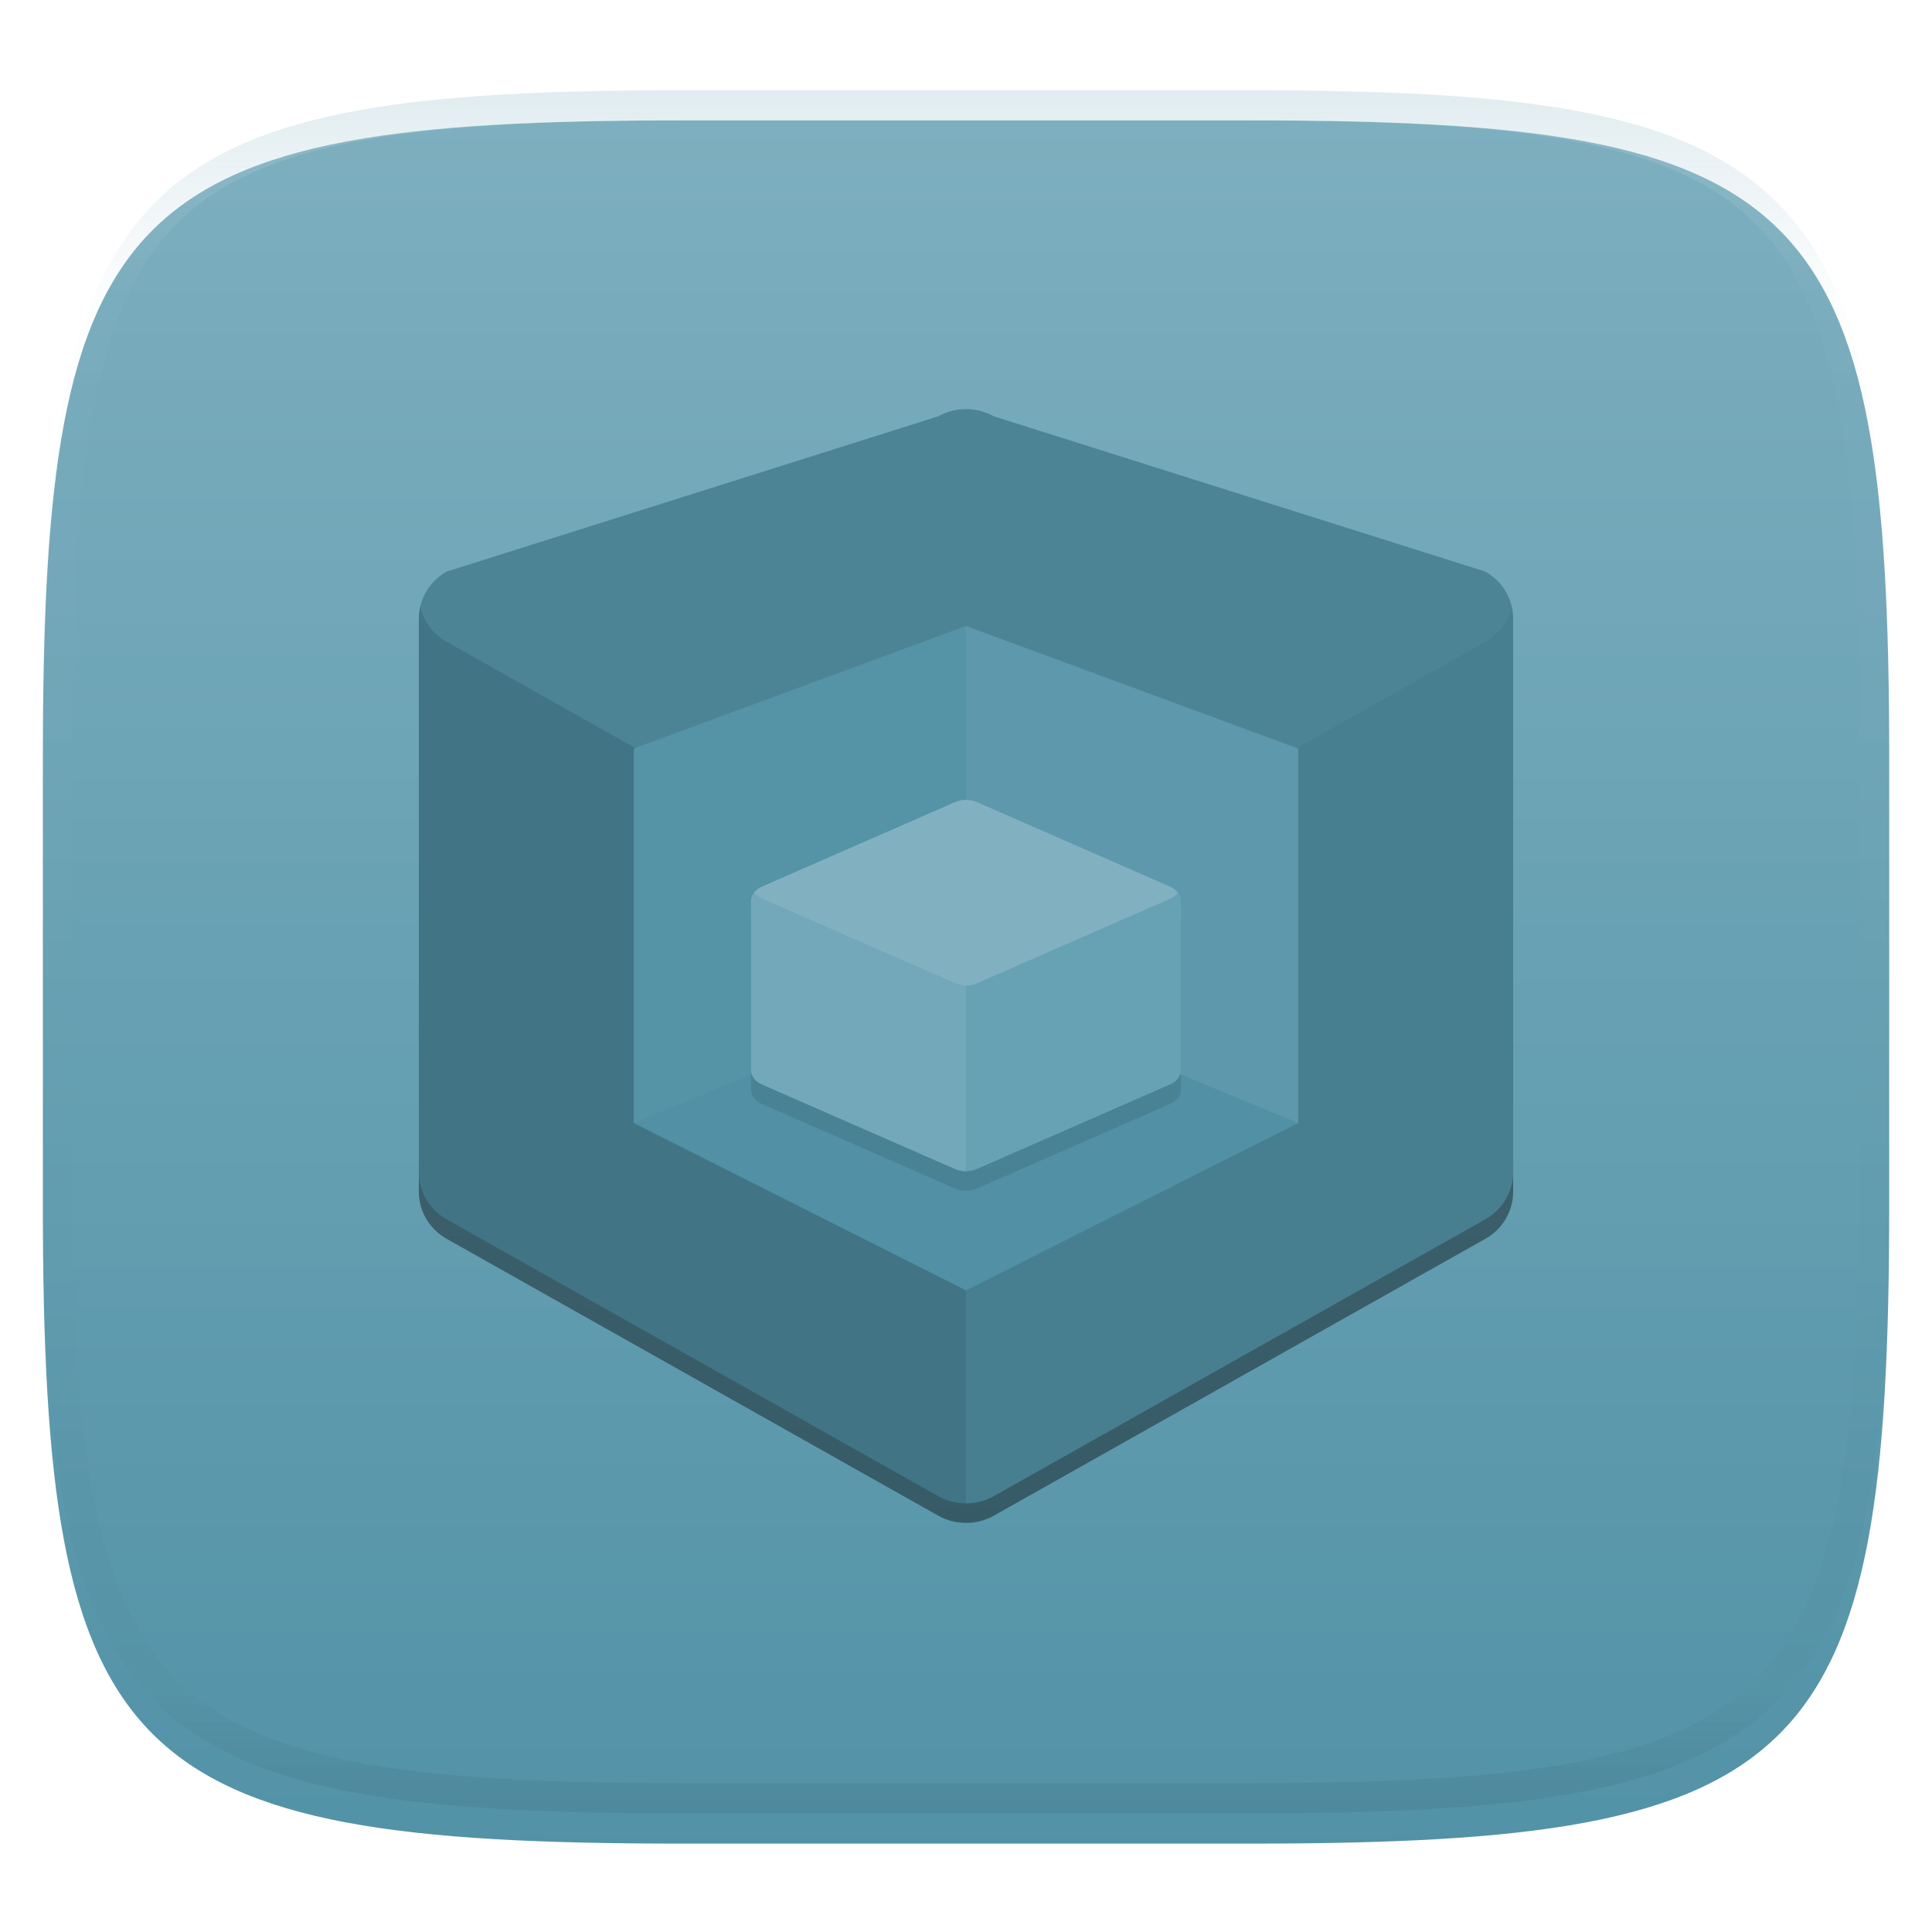 <svg xmlns="http://www.w3.org/2000/svg" style="isolation:isolate" width="256" height="256" viewBox="0 0 256 256">
 <defs>
  <clipPath id="_clipPath_5EKhCUolmxC9F3FMEAEZ8QkncCH7qtY9">
   <rect width="256" height="256"/>
  </clipPath>
 </defs>
 <g clip-path="url(#_clipPath_5EKhCUolmxC9F3FMEAEZ8QkncCH7qtY9)">
  <defs>
   <filter id="Lg9HfbHWdt5fLDjYbjEyMBVi3g5KBOzf" width="400%" height="400%" x="-200%" y="-200%" color-interpolation-filters="sRGB" filterUnits="objectBoundingBox">
    <feGaussianBlur xmlns="http://www.w3.org/2000/svg" in="SourceGraphic" stdDeviation="4.294"/>
    <feOffset xmlns="http://www.w3.org/2000/svg" dx="0" dy="4" result="pf_100_offsetBlur"/>
    <feFlood xmlns="http://www.w3.org/2000/svg" flood-opacity=".4"/>
    <feComposite xmlns="http://www.w3.org/2000/svg" in2="pf_100_offsetBlur" operator="in" result="pf_100_dropShadow"/>
    <feBlend xmlns="http://www.w3.org/2000/svg" in="SourceGraphic" in2="pf_100_dropShadow" mode="normal"/>
   </filter>
  </defs>
  <g filter="url(#Lg9HfbHWdt5fLDjYbjEyMBVi3g5KBOzf)">
   <linearGradient id="_lgradient_351" x1="0" x2="0" y1="0" y2="1" gradientTransform="matrix(244.648,0,0,228.338,5.68,11.95)" gradientUnits="userSpaceOnUse">
    <stop offset="0%" style="stop-color:#7dafbf"/>
    <stop offset="100%" style="stop-color:#5292a7"/>
   </linearGradient>
   <path fill="url(#_lgradient_351)" d="M 165.689 11.95 C 239.745 11.95 250.328 22.507 250.328 96.494 L 250.328 155.745 C 250.328 229.731 239.745 240.288 165.689 240.288 L 90.319 240.288 C 16.264 240.288 5.68 229.731 5.68 155.745 L 5.68 96.494 C 5.68 22.507 16.264 11.95 90.319 11.95 L 165.689 11.95 Z"/>
  </g>
  <g opacity=".4">
   <linearGradient id="_lgradient_352" x1=".517" x2=".517" y1="0" y2="1" gradientTransform="matrix(244.65,0,0,228.34,5.68,11.95)" gradientUnits="userSpaceOnUse">
    <stop offset="0%" style="stop-color:#b0ced8"/>
    <stop offset="12.5%" stop-opacity=".098" style="stop-color:#b0ced8"/>
    <stop offset="92.5%" stop-opacity=".098" style="stop-color:#365f6d"/>
    <stop offset="100%" stop-opacity=".498" style="stop-color:#365f6d"/>
   </linearGradient>
   <path fill="url(#_lgradient_352)" fill-rule="evenodd" d="M 165.068 11.951 C 169.396 11.941 173.724 11.991 178.052 12.089 C 181.927 12.167 185.803 12.315 189.678 12.541 C 193.131 12.737 196.583 13.022 200.026 13.395 C 203.085 13.73 206.144 14.181 209.174 14.741 C 211.889 15.243 214.574 15.881 217.22 16.657 C 219.62 17.355 221.971 18.219 224.243 19.241 C 226.358 20.184 228.384 21.304 230.302 22.591 C 232.142 23.829 233.863 25.244 235.437 26.806 C 237.001 28.378 238.417 30.088 239.656 31.925 C 240.945 33.841 242.066 35.865 243.02 37.967 C 244.043 40.247 244.909 42.585 245.617 44.972 C 246.394 47.615 247.034 50.297 247.535 53.009 C 248.096 56.035 248.548 59.081 248.883 62.136 C 249.257 65.575 249.542 69.014 249.739 72.462 C 249.965 76.323 250.112 80.194 250.201 84.055 C 250.289 88.378 250.339 92.701 250.329 97.014 L 250.329 155.226 C 250.339 159.549 250.289 163.862 250.201 168.185 C 250.112 172.056 249.965 175.917 249.739 179.778 C 249.542 183.226 249.257 186.675 248.883 190.104 C 248.548 193.159 248.096 196.215 247.535 199.241 C 247.034 201.943 246.394 204.625 245.617 207.268 C 244.909 209.655 244.043 212.003 243.02 214.273 C 242.066 216.385 240.945 218.399 239.656 220.315 C 238.417 222.152 237.001 223.872 235.437 225.434 C 233.863 226.996 232.142 228.411 230.302 229.649 C 228.384 230.936 226.358 232.056 224.243 232.999 C 221.971 234.021 219.62 234.885 217.22 235.593 C 214.574 236.369 211.889 237.007 209.174 237.499 C 206.144 238.068 203.085 238.51 200.026 238.845 C 196.583 239.218 193.131 239.503 189.678 239.699 C 185.803 239.925 181.927 240.073 178.052 240.161 C 173.724 240.249 169.396 240.299 165.068 240.289 L 90.942 240.289 C 86.614 240.299 82.286 240.249 77.958 240.161 C 74.083 240.073 70.207 239.925 66.332 239.699 C 62.879 239.503 59.427 239.218 55.984 238.845 C 52.925 238.51 49.866 238.068 46.836 237.499 C 44.121 237.007 41.436 236.369 38.79 235.593 C 36.39 234.885 34.039 234.021 31.767 232.999 C 29.652 232.056 27.626 230.936 25.708 229.649 C 23.868 228.411 22.147 226.996 20.573 225.434 C 19.009 223.872 17.593 222.152 16.354 220.315 C 15.065 218.399 13.944 216.385 12.99 214.273 C 11.967 212.003 11.101 209.655 10.393 207.268 C 9.616 204.625 8.976 201.943 8.475 199.241 C 7.914 196.215 7.462 193.159 7.127 190.104 C 6.753 186.675 6.468 183.226 6.271 179.778 C 6.045 175.917 5.898 172.056 5.809 168.185 C 5.721 163.862 5.671 159.549 5.681 155.226 L 5.681 97.014 C 5.671 92.701 5.721 88.378 5.809 84.055 C 5.898 80.194 6.045 76.323 6.271 72.462 C 6.468 69.014 6.753 65.575 7.127 62.136 C 7.462 59.081 7.914 56.035 8.475 53.009 C 8.976 50.297 9.616 47.615 10.393 44.972 C 11.101 42.585 11.967 40.247 12.99 37.967 C 13.944 35.865 15.065 33.841 16.354 31.925 C 17.593 30.088 19.009 28.378 20.573 26.806 C 22.147 25.244 23.868 23.829 25.708 22.591 C 27.626 21.304 29.652 20.184 31.767 19.241 C 34.039 18.219 36.39 17.355 38.79 16.657 C 41.436 15.881 44.121 15.243 46.836 14.741 C 49.866 14.181 52.925 13.73 55.984 13.395 C 59.427 13.022 62.879 12.737 66.332 12.541 C 70.207 12.315 74.083 12.167 77.958 12.089 C 82.286 11.991 86.614 11.941 90.942 11.951 L 165.068 11.951 Z M 165.078 15.96 C 169.376 15.95 173.675 15.999 177.973 16.087 C 181.8 16.176 185.626 16.323 189.452 16.539 C 192.836 16.736 196.219 17.011 199.583 17.384 C 202.554 17.699 205.515 18.131 208.446 18.681 C 211.023 19.153 213.58 19.762 216.099 20.499 C 218.322 21.147 220.495 21.953 222.6 22.896 C 224.509 23.751 226.338 24.763 228.069 25.922 C 229.692 27.013 231.207 28.26 232.594 29.646 C 233.981 31.031 235.23 32.544 236.332 34.165 C 237.492 35.894 238.506 37.712 239.361 39.608 C 240.306 41.72 241.112 43.892 241.761 46.102 C 242.509 48.617 243.109 51.162 243.591 53.736 C 244.132 56.664 244.565 59.611 244.889 62.578 C 245.263 65.938 245.539 69.308 245.735 72.688 C 245.952 76.51 246.109 80.322 246.188 84.144 C 246.276 88.437 246.325 92.721 246.325 97.014 C 246.325 97.014 246.325 97.014 246.325 97.014 L 246.325 155.226 C 246.325 155.226 246.325 155.226 246.325 155.226 C 246.325 159.519 246.276 163.803 246.188 168.096 C 246.109 171.918 245.952 175.74 245.735 179.552 C 245.539 182.932 245.263 186.302 244.889 189.672 C 244.565 192.629 244.132 195.576 243.591 198.504 C 243.109 201.078 242.509 203.623 241.761 206.138 C 241.112 208.358 240.306 210.52 239.361 212.632 C 238.506 214.528 237.492 216.356 236.332 218.075 C 235.23 219.706 233.981 221.219 232.594 222.604 C 231.207 223.98 229.692 225.227 228.069 226.318 C 226.338 227.477 224.509 228.489 222.6 229.344 C 220.495 230.297 218.322 231.093 216.099 231.741 C 213.58 232.478 211.023 233.087 208.446 233.559 C 205.515 234.109 202.554 234.541 199.583 234.865 C 196.219 235.229 192.836 235.514 189.452 235.701 C 185.626 235.917 181.8 236.074 177.973 236.153 C 173.675 236.251 169.376 236.29 165.078 236.29 C 165.078 236.29 165.078 236.29 165.068 236.29 L 90.942 236.29 C 90.932 236.29 90.932 236.29 90.932 236.29 C 86.634 236.29 82.335 236.251 78.037 236.153 C 74.21 236.074 70.384 235.917 66.558 235.701 C 63.174 235.514 59.791 235.229 56.427 234.865 C 53.456 234.541 50.495 234.109 47.564 233.559 C 44.987 233.087 42.43 232.478 39.911 231.741 C 37.688 231.093 35.515 230.297 33.41 229.344 C 31.501 228.489 29.672 227.477 27.941 226.318 C 26.318 225.227 24.803 223.98 23.416 222.604 C 22.029 221.219 20.78 219.706 19.678 218.075 C 18.518 216.356 17.504 214.528 16.649 212.632 C 15.704 210.52 14.898 208.358 14.249 206.138 C 13.501 203.623 12.901 201.078 12.419 198.504 C 11.878 195.576 11.445 192.629 11.121 189.672 C 10.747 186.302 10.472 182.932 10.275 179.552 C 10.058 175.74 9.901 171.918 9.822 168.096 C 9.734 163.803 9.685 159.519 9.685 155.226 C 9.685 155.226 9.685 155.226 9.685 155.226 L 9.685 97.014 C 9.685 97.014 9.685 97.014 9.685 97.014 C 9.685 92.721 9.734 88.437 9.822 84.144 C 9.901 80.322 10.058 76.51 10.275 72.688 C 10.472 69.308 10.747 65.938 11.121 62.578 C 11.445 59.611 11.878 56.664 12.419 53.736 C 12.901 51.162 13.501 48.617 14.249 46.102 C 14.898 43.892 15.704 41.72 16.649 39.608 C 17.504 37.712 18.518 35.894 19.678 34.165 C 20.78 32.544 22.029 31.031 23.416 29.646 C 24.803 28.26 26.318 27.013 27.941 25.922 C 29.672 24.763 31.501 23.751 33.41 22.896 C 35.515 21.953 37.688 21.147 39.911 20.499 C 42.43 19.762 44.987 19.153 47.564 18.681 C 50.495 18.131 53.456 17.699 56.427 17.384 C 59.791 17.011 63.174 16.736 66.558 16.539 C 70.384 16.323 74.21 16.176 78.037 16.087 C 82.335 15.999 86.634 15.95 90.932 15.96 C 90.932 15.96 90.932 15.96 90.942 15.96 L 165.068 15.96 C 165.078 15.96 165.078 15.96 165.078 15.96 Z"/>
  </g>
  <g>
   <defs>
    <filter id="2wVGvE1MqGKJcSl702YgGaeo7mzPways" width="400%" height="400%" x="-200%" y="-200%" color-interpolation-filters="sRGB" filterUnits="objectBoundingBox">
     <feGaussianBlur xmlns="http://www.w3.org/2000/svg" stdDeviation="4.294"/>
    </filter>
   </defs>
   <g opacity=".4" filter="url(#2wVGvE1MqGKJcSl702YgGaeo7mzPways)">
    <path d="M 128.17 56.797 C 126.82 56.768 125.488 57.1 124.318 57.757 L 59.189 78.328 C 56.906 79.614 55.5 81.99 55.5 84.561 L 55.5 157.921 C 55.5 160.492 56.906 162.868 59.189 164.153 L 124.318 200.833 C 126.599 202.116 129.408 202.116 131.689 200.833 L 196.811 164.153 C 199.094 162.868 200.5 160.492 200.5 157.921 L 200.5 84.561 C 200.5 81.99 199.094 79.614 196.811 78.328 L 131.689 57.757 C 130.617 57.155 129.407 56.824 128.17 56.797 Z"/>
   </g>
   <path fill="#477f91" d="M 128.17 54.208 C 126.82 54.178 125.488 54.51 124.318 55.168 L 59.189 75.739 C 56.906 77.024 55.5 79.4 55.5 81.971 L 55.5 155.331 C 55.5 157.903 56.906 160.279 59.189 161.564 L 124.318 198.244 C 126.599 199.527 129.408 199.527 131.689 198.244 L 196.811 161.564 C 199.094 160.279 200.5 157.903 200.5 155.331 L 200.5 81.971 C 200.5 79.4 199.094 77.024 196.811 75.739 L 131.689 55.168 C 130.617 54.565 129.407 54.235 128.17 54.208 Z"/>
   <g opacity=".06">
    <path fill="#b0ced8" d="M 128.173 54.208 C 126.822 54.178 125.489 54.51 124.318 55.168 L 59.19 75.741 C 57.409 76.746 56.14 78.432 55.689 80.39 C 56.14 82.348 57.409 84.033 59.19 85.039 L 124.318 121.721 C 126.599 123.004 129.409 123.004 131.69 121.721 L 196.81 85.039 C 198.591 84.033 199.86 82.348 200.311 80.39 C 199.86 78.432 198.591 76.746 196.81 75.741 L 131.69 55.168 C 130.618 54.566 129.409 54.236 128.173 54.208 Z"/>
   </g>
   <g opacity=".08">
    <path d="M 56.578 78.234 C 56.195 78.847 55.909 79.513 55.728 80.209 C 55.909 79.513 56.195 78.847 56.578 78.234 Z M 55.689 80.39 C 55.566 80.908 55.503 81.439 55.5 81.971 L 55.5 155.335 C 55.501 157.905 56.907 160.28 59.19 161.565 L 124.318 198.247 C 125.439 198.873 126.709 199.201 128 199.198 L 128 122.68 C 126.708 122.681 125.438 122.35 124.318 121.721 L 59.19 85.039 C 57.409 84.033 56.14 82.348 55.689 80.39 Z"/>
   </g>
   <path fill="#5190a5" d="M 128 82.947 L 172.018 99.187 L 172.018 148.807 L 128 170.983 L 83.982 148.807 L 83.982 99.187 L 128 82.947 Z"/>
   <g opacity=".05">
    <path fill="#b0ced8" d="M 128 82.947 L 83.982 99.186 L 83.982 148.807 L 128 130.633 L 128 82.947 Z"/>
   </g>
   <g opacity=".13">
    <path fill="#b0ced8" d="M 128 82.947 L 172.018 99.186 L 172.018 148.807 L 128 130.633 L 128 82.947 Z"/>
   </g>
   <g opacity=".1">
    <path d="M 128.067 108.582 C 127.536 108.573 127.013 108.674 126.554 108.875 L 100.967 120.076 C 100.07 120.468 99.518 121.194 99.518 121.979 L 99.518 144.38 C 99.518 145.165 100.07 145.891 100.967 146.283 L 126.554 157.484 C 127.45 157.876 128.553 157.876 129.449 157.484 L 155.033 146.283 C 155.93 145.891 156.482 145.165 156.482 144.38 L 156.482 121.979 C 156.482 121.194 155.93 120.468 155.033 120.076 L 129.449 108.875 C 129.028 108.691 128.553 108.59 128.067 108.582 L 128.067 108.582 Z"/>
   </g>
   <path fill="#67a1b4" d="M 128.067 105.993 C 127.536 105.983 127.013 106.085 126.554 106.286 L 100.967 117.486 C 100.07 117.879 99.518 118.604 99.518 119.39 L 99.518 141.791 C 99.518 142.576 100.07 143.301 100.967 143.694 L 126.554 154.895 C 127.45 155.286 128.553 155.286 129.449 154.895 L 155.033 143.694 C 155.93 143.301 156.482 142.576 156.482 141.791 L 156.482 119.39 C 156.482 118.604 155.93 117.879 155.033 117.486 L 129.449 106.286 C 129.028 106.102 128.553 106.001 128.067 105.993 L 128.067 105.993 Z"/>
   <path fill="#81b1c1" d="M 128.067 105.993 C 127.536 105.984 127.013 106.087 126.554 106.289 L 100.964 117.483 C 100.524 117.677 100.16 117.956 99.907 118.292 C 100.161 118.624 100.526 118.9 100.964 119.092 L 126.554 130.294 C 127.449 130.685 128.551 130.685 129.446 130.294 L 155.036 119.092 C 155.474 118.9 155.839 118.624 156.093 118.292 C 155.84 117.956 155.476 117.677 155.036 117.483 L 129.446 106.289 C 129.026 106.104 128.552 106.002 128.067 105.993 L 128.067 105.993 Z"/>
   <path fill="#73a8ba" d="M 99.907 118.292 C 99.653 118.625 99.519 119.003 99.518 119.389 L 99.518 141.793 C 99.52 142.575 100.071 143.298 100.964 143.69 L 126.554 154.892 C 126.993 155.085 127.492 155.188 128 155.188 L 128 130.591 C 127.492 130.59 126.993 130.487 126.554 130.294 L 100.964 119.092 C 100.526 118.9 100.161 118.624 99.907 118.292 L 99.907 118.292 Z"/>
  </g>
 </g>
</svg>
